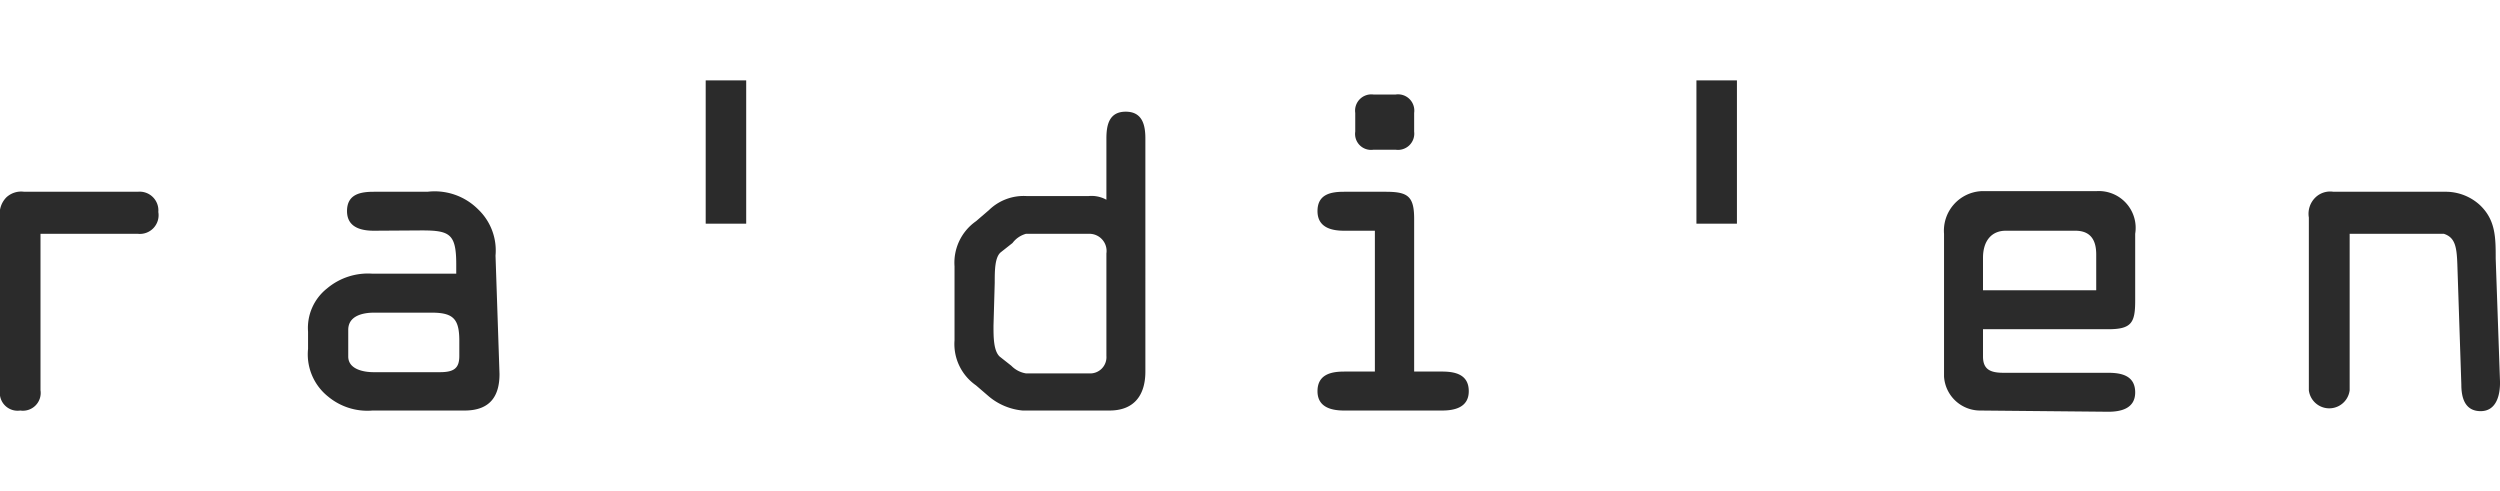 <svg xmlns="http://www.w3.org/2000/svg" viewBox="0 0 81.48 10.76" height="1em"><defs><style>.cls-1{fill:#2b2b2b;}</style></defs><g id="Ebene_2" data-name="Ebene 2"><g id="Ebene_1-2" data-name="Ebene 1"><path class="cls-1" d="M1.32,5V10.1a.58.58,0,0,1-.66.66A.58.58,0,0,1,0,10.1V4.47a.76.76,0,0,1,.21-.66.71.71,0,0,1,.58-.18h3.7a.61.61,0,0,1,.67.66A.61.61,0,0,1,4.49,5Z"/><path class="cls-1" d="M12.19,4.9c-.37,0-.88-.08-.88-.64s.45-.63.88-.63h1.74a2,2,0,0,1,1.65.57,1.85,1.85,0,0,1,.57,1.51l.13,3.86c0,.69-.28,1.19-1.14,1.19h-3a2,2,0,0,1-1.44-.45,1.76,1.76,0,0,1-.66-1.56V8.19a1.64,1.64,0,0,1,.62-1.41,2.07,2.07,0,0,1,1.48-.48h2.73V6c0-1-.21-1.11-1.13-1.11Zm0,2.67c-.34,0-.84.09-.84.56V9c0,.42.51.51.82.51h2.17c.47,0,.63-.14.63-.53V8.49c0-.71-.19-.92-.9-.92Z"/><path class="cls-1" d="M23,4.67V0h1.32V4.67Z"/><path class="cls-1" d="M35.48,3.77a1,1,0,0,1,.58.12v-2c0-.44.09-.87.63-.87s.64.43.64.87V9.49c0,.74-.34,1.27-1.17,1.27H33.33a2,2,0,0,1-1.09-.45l-.43-.37a1.64,1.64,0,0,1-.7-1.47V6.06a1.65,1.65,0,0,1,.7-1.47l.43-.37a1.62,1.62,0,0,1,1.22-.45ZM32.38,8c0,.36,0,.81.2,1l.38.3a.86.86,0,0,0,.48.25H35.5a.53.53,0,0,0,.56-.57V5.64A.56.56,0,0,0,35.5,5H33.44A.82.82,0,0,0,33,5.3l-.38.3c-.2.16-.2.61-.2,1Z"/><path class="cls-1" d="M46.09,9.49H47c.42,0,.87.09.87.64s-.5.63-.87.63H43.81c-.37,0-.87-.08-.87-.63s.45-.64.87-.64h1V4.9h-1c-.37,0-.87-.08-.87-.64s.45-.63.87-.63h1.34c.72,0,.94.13.94.88ZM44.17,1.06a.53.53,0,0,1,.59-.6h.73a.53.53,0,0,1,.6.6v.61a.53.53,0,0,1-.6.59h-.73a.52.52,0,0,1-.59-.59Z"/><path class="cls-1" d="M55.29,4.67V0h1.32V4.67Z"/><path class="cls-1" d="M64.55,10.76a1.18,1.18,0,0,1-1.19-1.11V5a1.29,1.29,0,0,1,1.21-1.39h3.75A1.2,1.2,0,0,1,69.59,5V7.18c0,.72-.12.93-.88.93H64.63V9c0,.43.25.53.67.53h3.41c.43,0,.88.09.88.64s-.51.63-.88.63Zm.08-3.92h3.69V5.67c0-.46-.18-.77-.68-.77H65.37c-.46,0-.74.33-.74.88Z"/><path class="cls-1" d="M81.48,9.81l-.14-4c0-.69,0-1.27-.53-1.76a1.65,1.65,0,0,0-1.06-.42h-3.7a.69.69,0,0,0-.58.18.74.74,0,0,0-.22.66V10.1a.67.67,0,0,0,1.33,0V5h3.07c.37.12.42.43.44,1l.13,3.92c0,.43.12.86.63.86S81.49,10.26,81.48,9.81Z"/></g></g></svg>